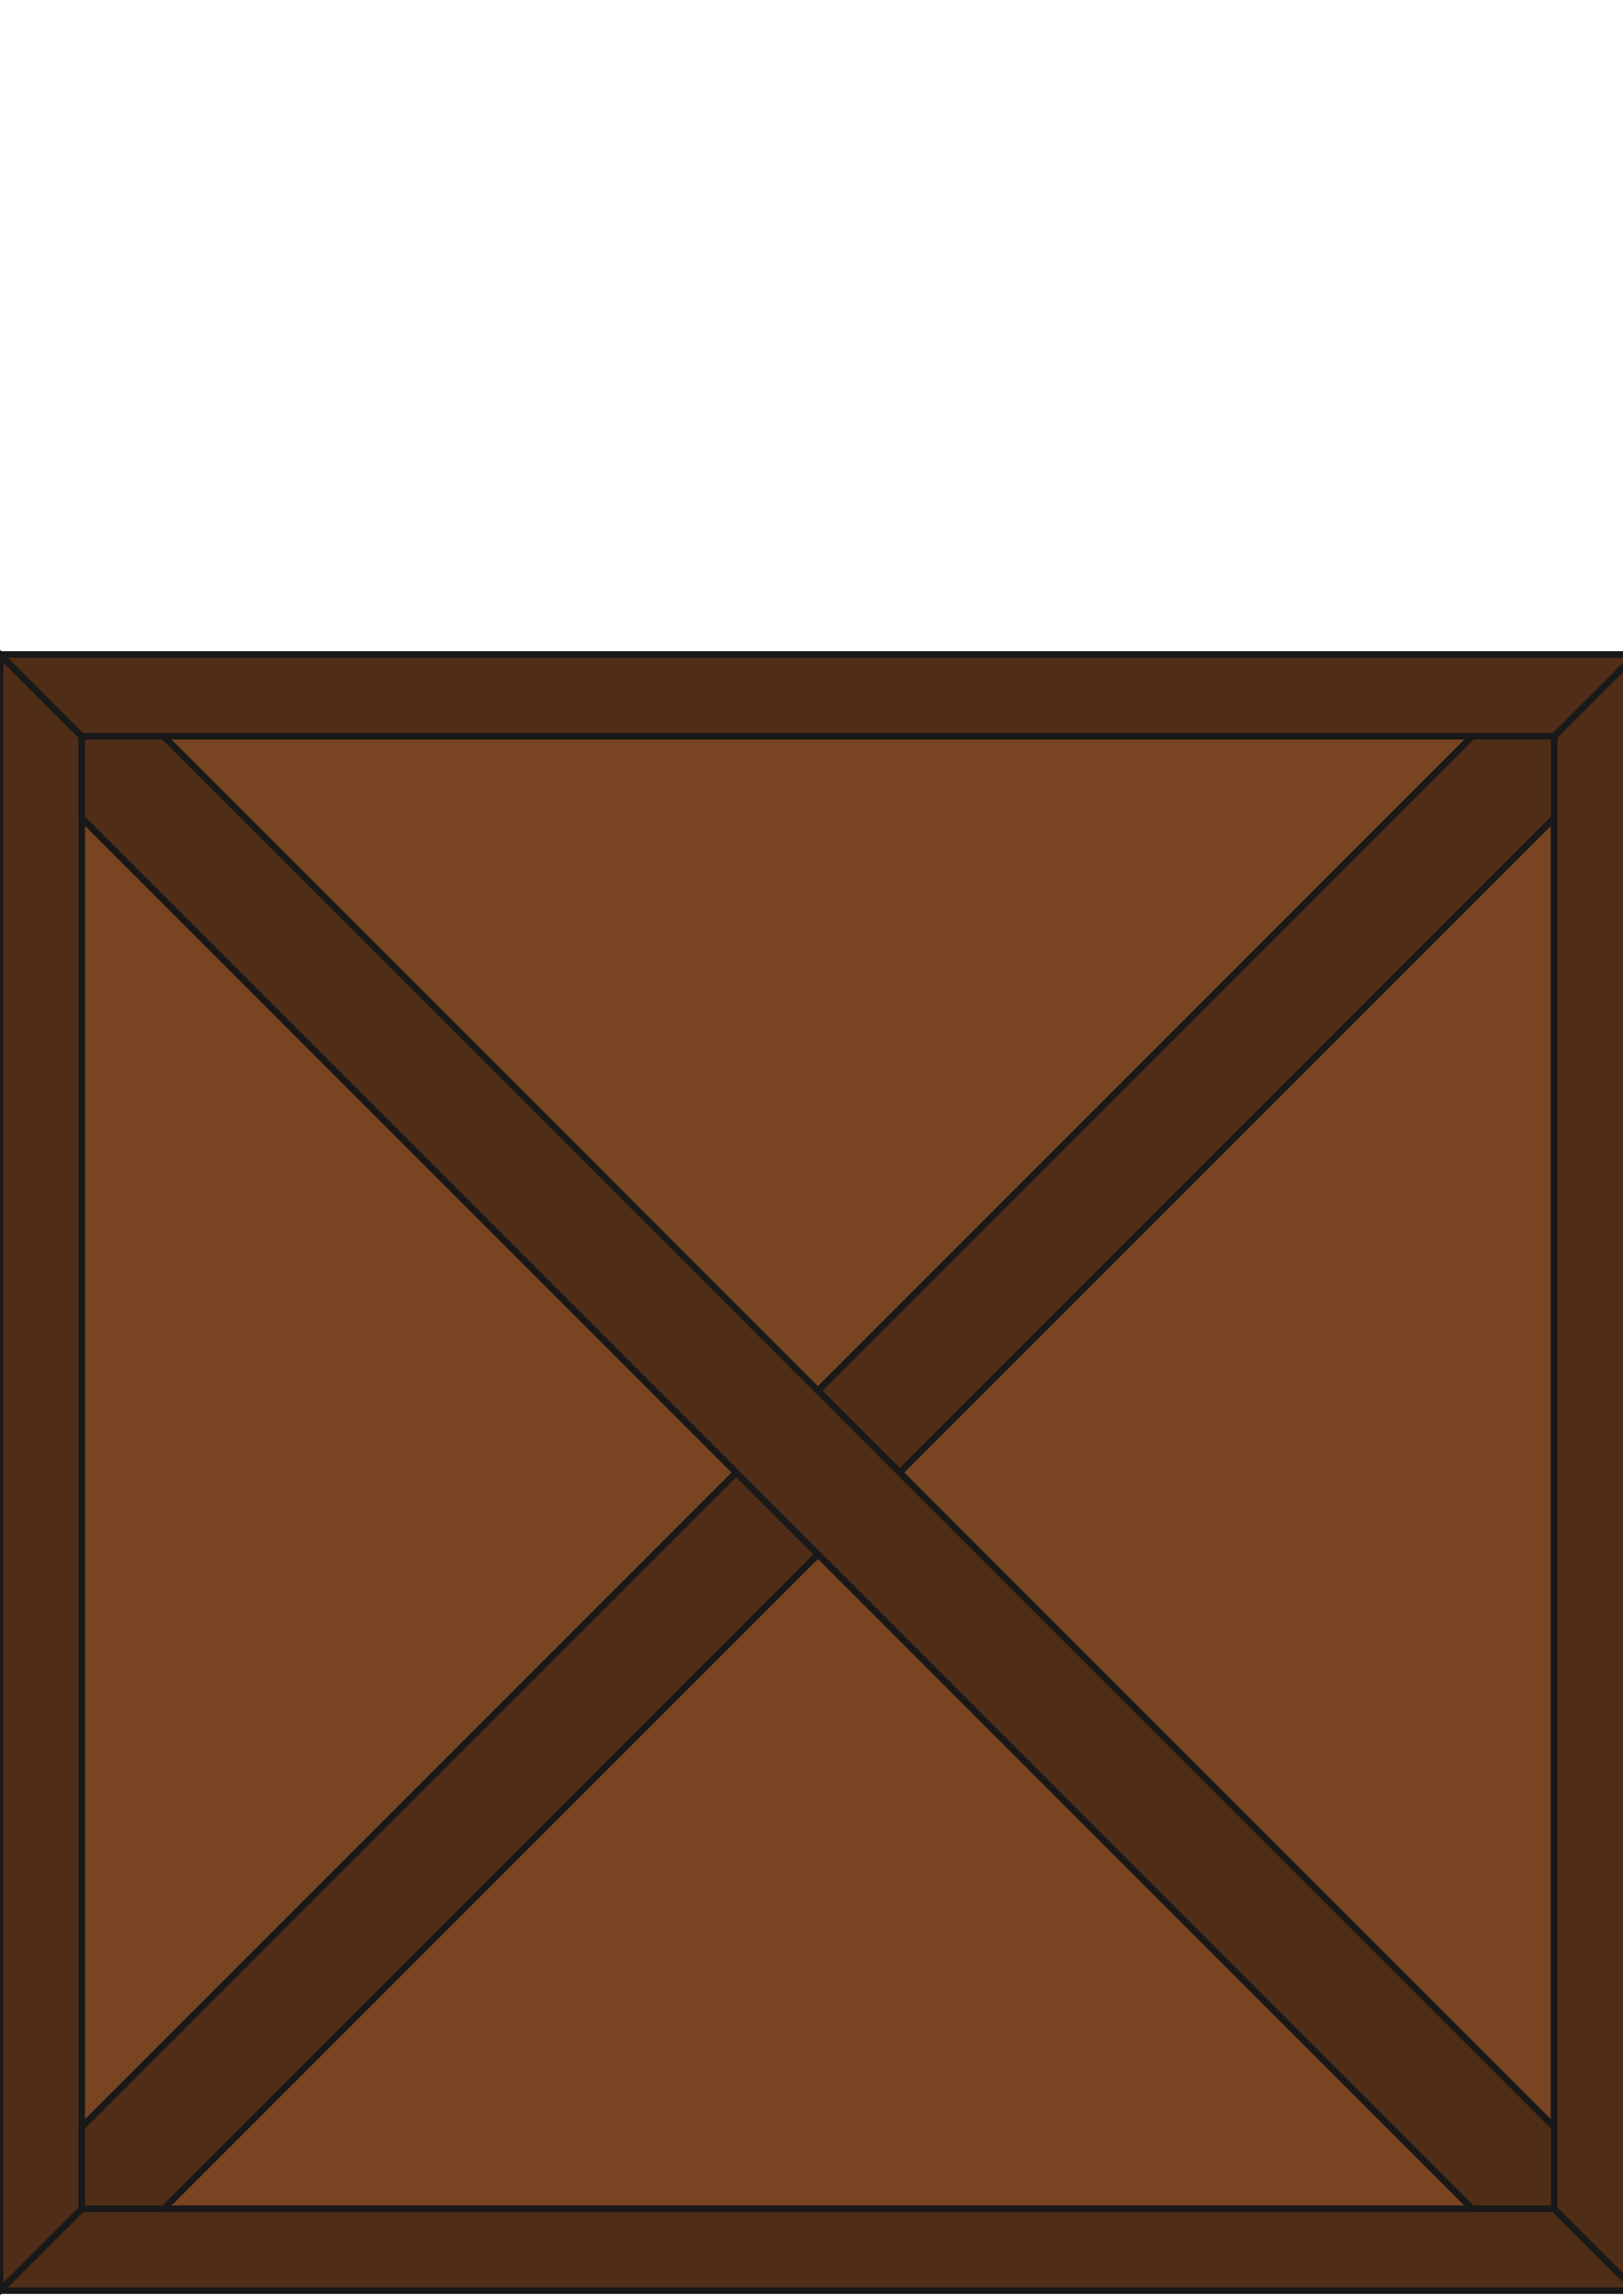 <?xml version="1.0" encoding="UTF-8" standalone="no"?>
<svg
   xmlns:osb="http://www.openswatchbook.org/uri/2009/osb"
   xmlns:dc="http://purl.org/dc/elements/1.1/"
   xmlns:cc="http://creativecommons.org/ns#"
   xmlns:rdf="http://www.w3.org/1999/02/22-rdf-syntax-ns#"
   xmlns:svg="http://www.w3.org/2000/svg"
   xmlns="http://www.w3.org/2000/svg"
   xmlns:sodipodi="http://sodipodi.sourceforge.net/DTD/sodipodi-0.dtd"
   xmlns:inkscape="http://www.inkscape.org/namespaces/inkscape"
   width="210mm"
   height="297mm"
   viewBox="0 0 210 297"
   version="1.1"
   id="svg8"
   inkscape:version="1.0.1 (3bc2e813f5, 2020-09-07)"
   sodipodi:docname="wooden_crate001.svg">
  <defs
     id="defs2">
    <linearGradient
       id="linearGradient3107"
       osb:paint="solid">
      <stop
         style="stop-color:#999999;stop-opacity:1;"
         offset="0"
         id="stop3105" />
    </linearGradient>
  </defs>
  <sodipodi:namedview
     id="base"
     pagecolor="#ffffff"
     bordercolor="#666666"
     borderopacity="1.0"
     inkscape:pageopacity="0.0"
     inkscape:pageshadow="2"
     inkscape:zoom="0.49497475"
     inkscape:cx="327.30975"
     inkscape:cy="709.5289"
     inkscape:document-units="mm"
     inkscape:current-layer="layer2"
     inkscape:document-rotation="0"
     showgrid="true"
     inkscape:window-width="1440"
     inkscape:window-height="838"
     inkscape:window-x="-8"
     inkscape:window-y="-8"
     inkscape:window-maximized="1">
    <inkscape:grid
       type="xygrid"
       id="grid16"
       dotted="false"
       originx="0"
       originy="0"
       spacingx="0.132"
       spacingy="0.132" />
  </sodipodi:namedview>
  <g
     inkscape:groupmode="layer"
     id="layer2"
     inkscape:label="Слой 2"
     style="display:inline">
    <rect
       style="fill:#784421;fill-opacity:1;stroke:#191919;stroke-width:0.847;stroke-miterlimit:4;stroke-dasharray:none;stroke-opacity:1"
       id="rect3129"
       width="190.5"
       height="190.5"
       x="10.583"
       y="95.25" />
    <path
       id="rect3213"
       style="fill:#502d16;fill-opacity:1;stroke:#191919;stroke-width:0.847;stroke-miterlimit:4;stroke-dasharray:none;stroke-opacity:1"
       d="M -7.9999866e-7,84.667 10.583,95.25 V 285.75 L -7.9999866e-7,296.333 Z"
       sodipodi:nodetypes="ccccc" />
    <path
       id="path3216"
       style="fill:#502d16;fill-opacity:1;stroke:#191919;stroke-width:0.847;stroke-miterlimit:4;stroke-dasharray:none;stroke-opacity:1"
       d="M 211.667,296.333 201.083,285.75 V 95.25 l 10.583,-10.583 z"
       sodipodi:nodetypes="ccccc" />
    <path
       id="path3222"
       style="fill:#502d16;fill-opacity:1;stroke:#191919;stroke-width:0.847;stroke-miterlimit:4;stroke-dasharray:none;stroke-opacity:1"
       d="M -7.5999959e-6,296.333 10.583,285.75 H 201.083 l 10.583,10.583 z"
       sodipodi:nodetypes="ccccc" />
    <path
       id="path3224"
       style="fill:#502d16;fill-opacity:1;stroke:#191919;stroke-width:0.847;stroke-miterlimit:4;stroke-dasharray:none;stroke-opacity:1"
       d="m 211.667,84.667 -10.583,10.583 H 10.583 L 3.5999997e-6,84.667 Z"
       sodipodi:nodetypes="ccccc" />
    <path
       id="path3226"
       style="fill:#502d16;fill-opacity:1;stroke:#191919;stroke-width:0.847;stroke-miterlimit:4;stroke-dasharray:none;stroke-opacity:1"
       inkscape:transform-center-x="-1.4e-06"
       inkscape:transform-center-y="-3.4666667e-06"
       d="m 201.083,95.25 0,10.583 L 21.167,285.75 H 10.583 l 0,-10.583 L 190.5,95.25 Z"
       sodipodi:nodetypes="ccccccc" />
    <path
       id="path3229"
       style="fill:#502d16;fill-opacity:1;stroke:#191919;stroke-width:0.847;stroke-miterlimit:4;stroke-dasharray:none;stroke-opacity:1"
       inkscape:transform-center-x="1.6e-06"
       inkscape:transform-center-y="-1.9666667e-06"
       d="M 10.583,95.25 H 21.167 L 201.083,275.167 v 10.583 H 190.5 L 10.583,105.833 Z"
       sodipodi:nodetypes="ccccccc" />
  </g>
  <g
     inkscape:label="Слой 1"
     inkscape:groupmode="layer"
     id="layer1" />
</svg>
